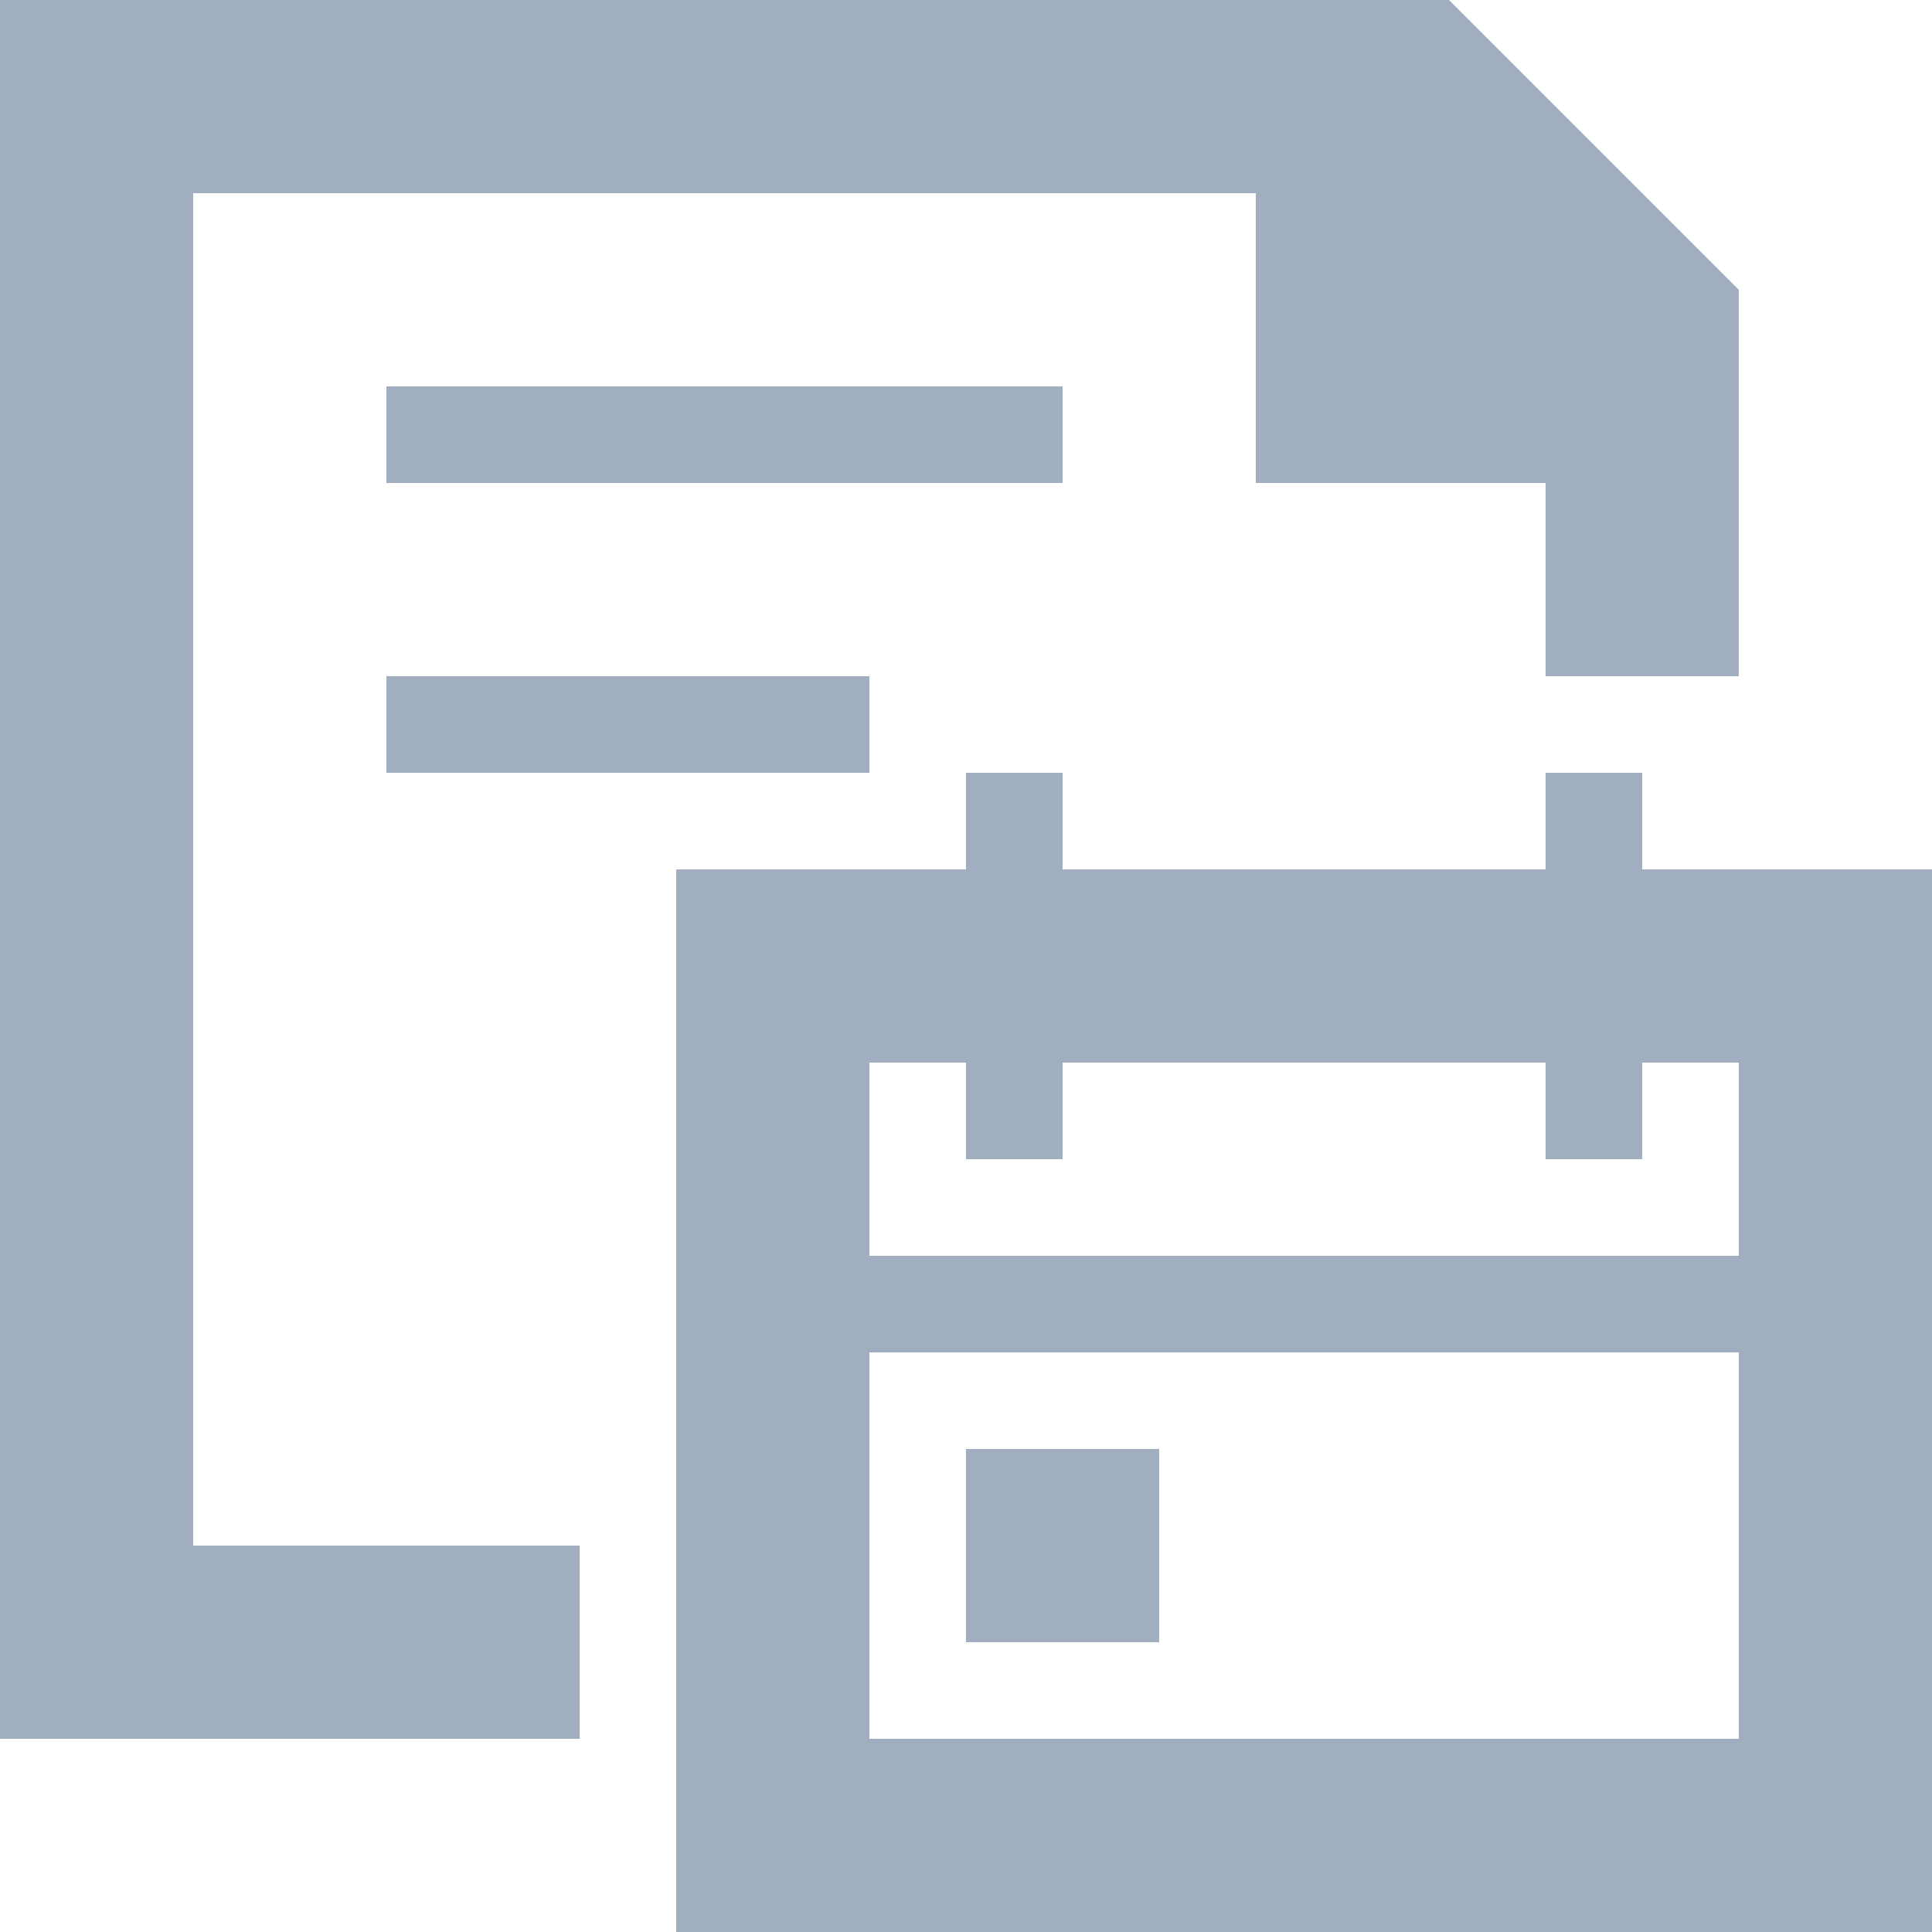<svg width="20" height="20" viewBox="0 0 20 20" fill="none" xmlns="http://www.w3.org/2000/svg">
<path fill-rule="evenodd" clip-rule="evenodd" d="M0 18V0H0.001H2H13H15H15.001V0.001L18 3V5V7H16V5H13V2H2L2 16H6.001V18H2H0.001H0ZM11 4H4V5H11V4ZM4 7H9V8H4V7Z" fill="#A0AEC0"/>
<path fill-rule="evenodd" clip-rule="evenodd" d="M10 8H11V9H16V8H17V9H18H20V11V18V20H18H9H7V18V14V13V11V9H9H10V8ZM9 14V18H18V14H9ZM18 13H9V11H10V12H11V11H16V12H17V11H18V13ZM12 17V15H10V17H12Z" fill="#A0AEC0"/>
</svg>
